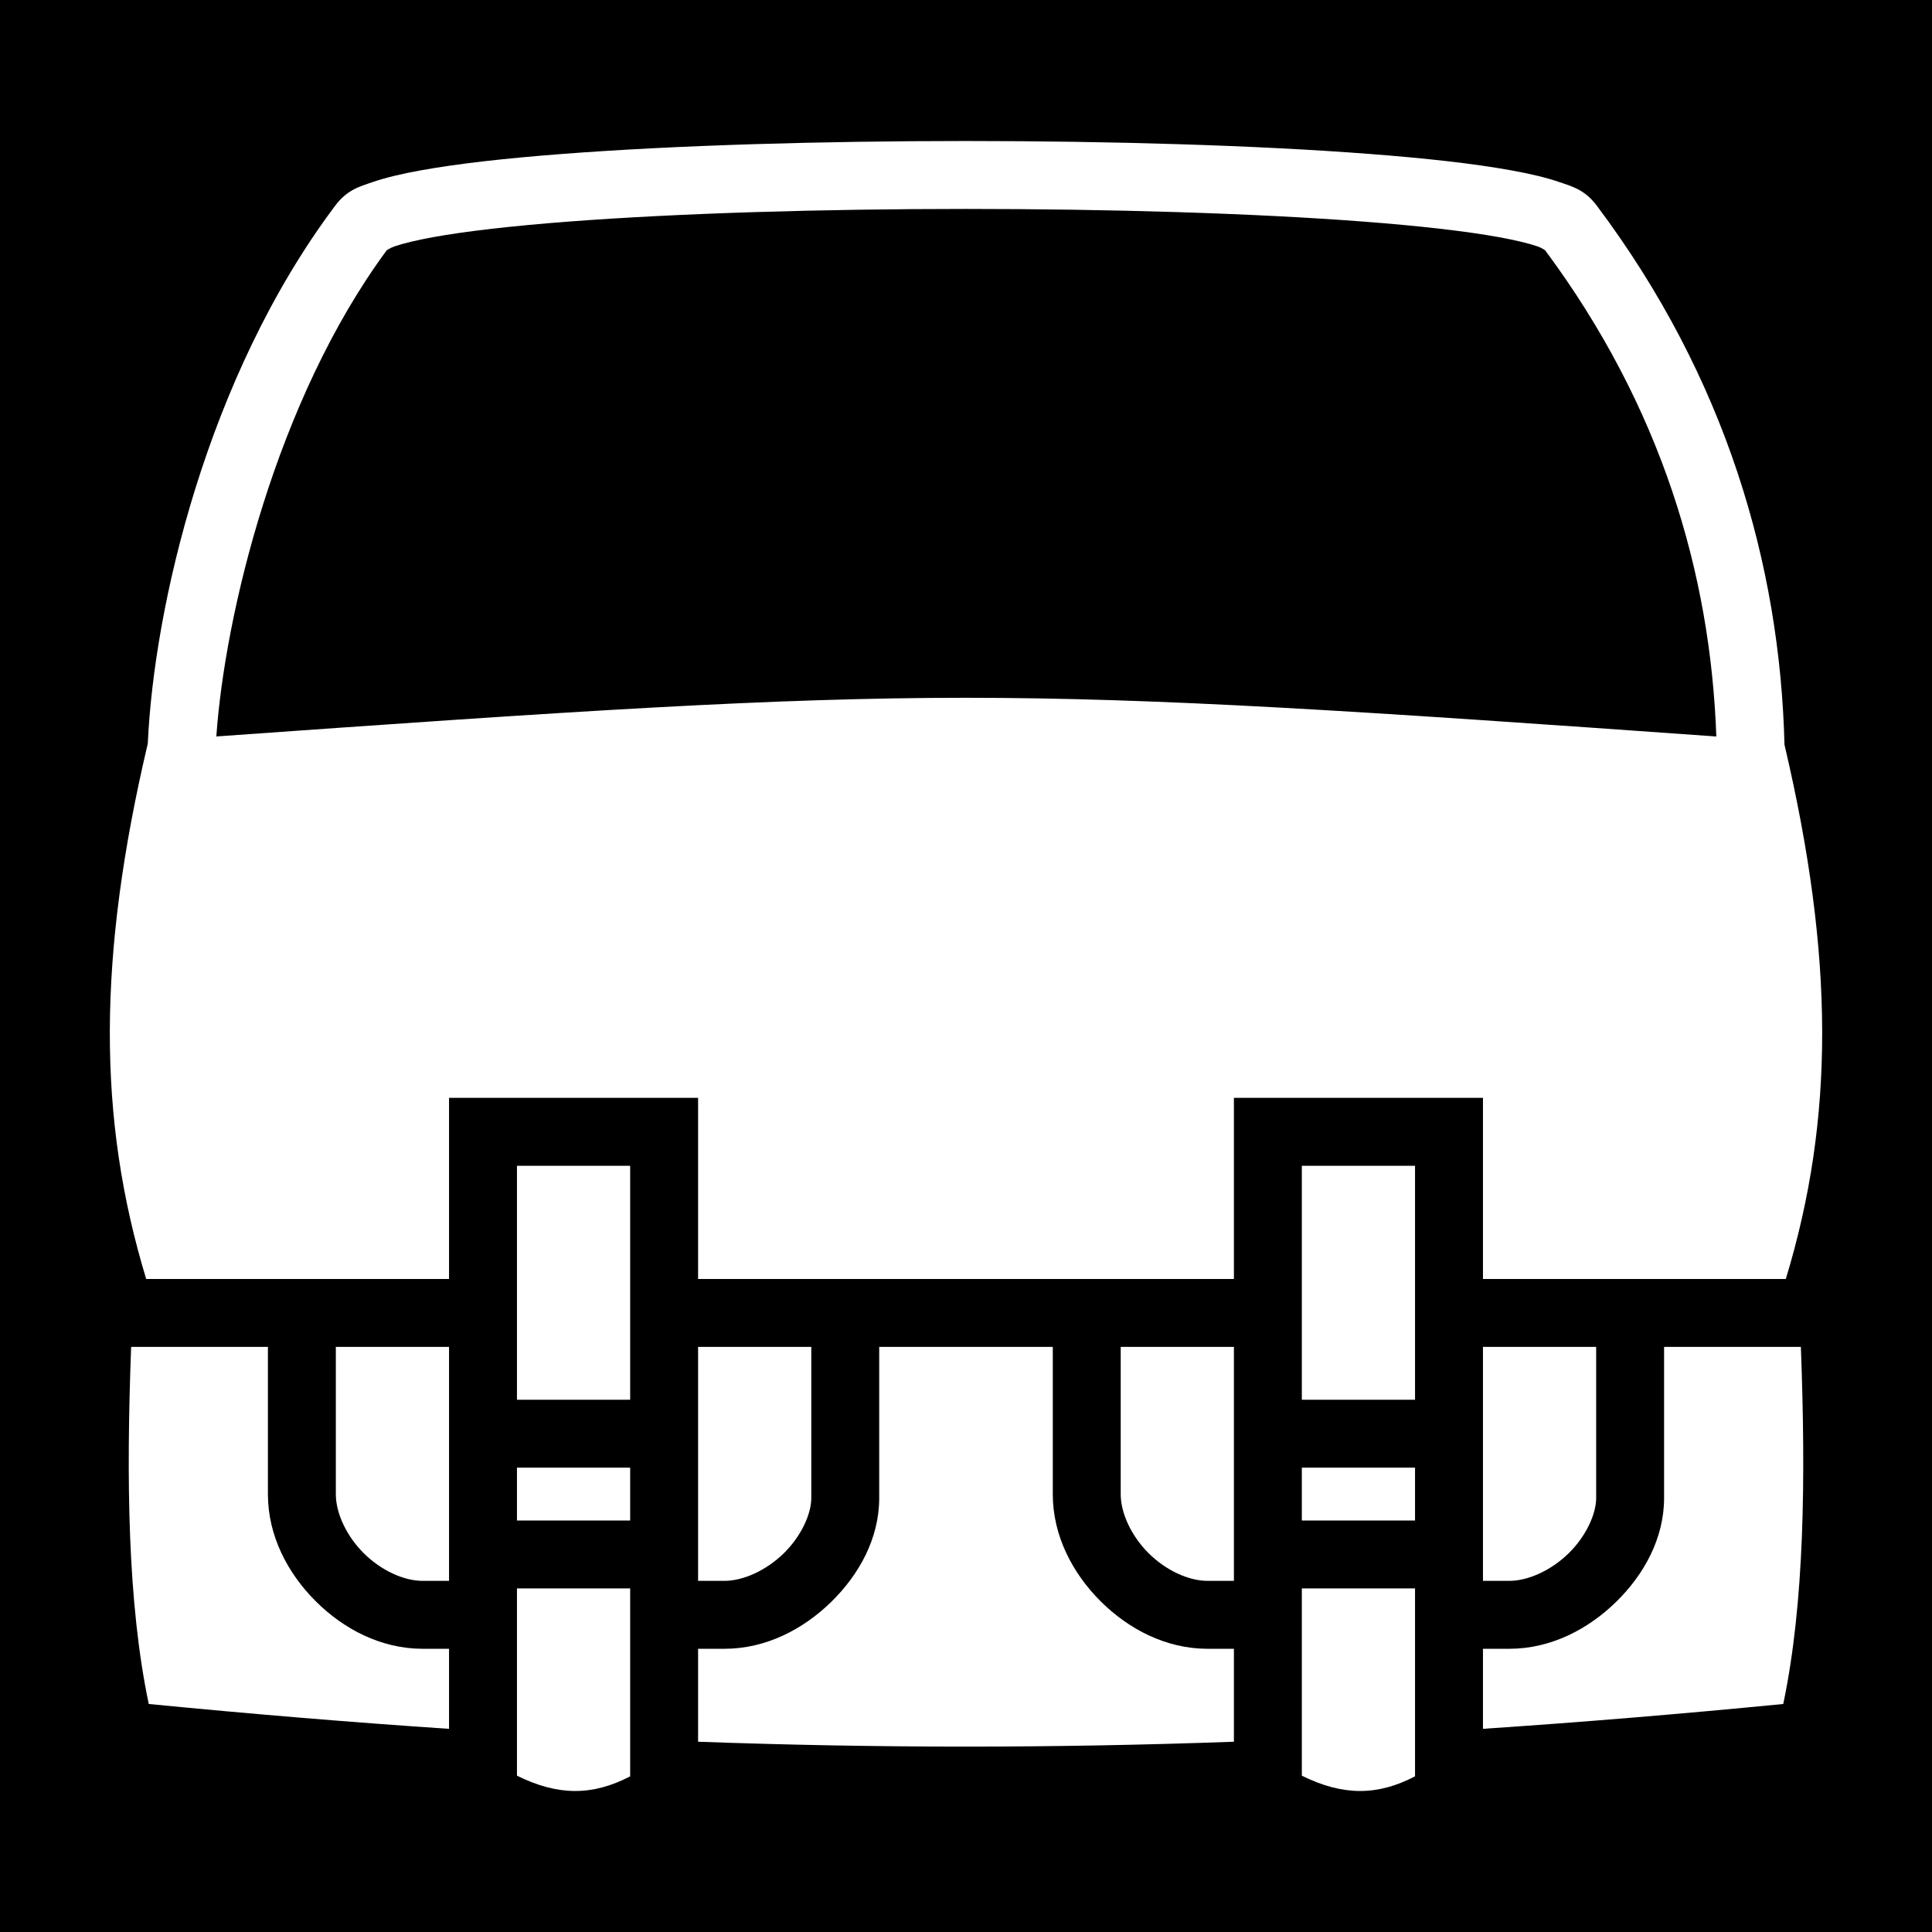 <svg xmlns="http://www.w3.org/2000/svg" viewBox="0 0 512 512" width="512" height="512"><path d="M0 0h512v512H0z"/><path fill="#fff" d="M256 37.369c-38.48 0-76.932 1.13-106.869 3.42-14.969 1.145-27.78 2.566-37.65 4.36-4.936.898-9.12 1.87-12.711 3.099-3.592 1.228-6.791 2.059-9.97 6.296-34.116 45.49-48.02 106.6-49.636 142.51-13.347 56.622-13.338 99.418-.422 141.89H119v-48h66v48h142v-48h66v48h80.258c12.893-42.395 12.925-85.114-.35-141.583-1.193-47.666-15.476-97.173-49.709-142.817-3.178-4.237-6.377-5.068-9.968-6.296-3.592-1.229-7.776-2.2-12.711-3.098-9.871-1.795-22.682-3.216-37.65-4.361-29.938-2.29-68.39-3.42-106.87-3.42zm0 18c38.126 0 76.28 1.132 105.494 3.367 14.607 1.117 27.009 2.526 35.805 4.125 4.398.8 7.909 1.667 10.105 2.418 1.097.375 1.814.882 2.075 1.053 30.786 41.465 43.833 85.631 45.365 128.847C359.7 188.403 307.219 184.921 256 184.921c-51.188 0-103.638 3.479-198.668 10.247 2.213-32.012 15.777-89.018 45.129-128.805-.12.062.095-.16.738-1.018-.25.334-.49.681-.738 1.018.156-.081.892-.66 2.135-1.084 2.196-.751 5.707-1.618 10.105-2.418 8.796-1.6 21.198-3.008 35.805-4.125C179.72 56.5 217.874 55.369 256 55.369zM137 308.945v62h30v-62h-30zm208 0v62h30v-62h-30zm-310.248 48c-1.317 35.053-.94 67.89 4.668 94.629 27.348 2.673 53.757 4.862 79.58 6.588v-21.217h-7c-11 0-20.948-5.22-28.361-12.627C76.225 416.91 71 406.974 71 395.988v-39.043H34.752zm54.248 0v39.043c0 4.97 2.775 11.013 7.361 15.596 4.587 4.582 10.64 7.36 15.64 7.36h7v-62H89zm96 0v62h7c5 0 11.103-2.8 15.705-7.303S215 401.256 215 396.982v-40.037h-30zm48 0v40.037c0 10.69-5.307 20.287-12.705 27.525-7.398 7.238-17.295 12.438-28.295 12.438h-7v24.633c47.71 1.722 94.288 1.72 142 0v-24.633h-7c-11 0-20.948-5.22-28.361-12.627-7.414-7.407-12.639-17.344-12.639-28.33v-39.043h-46zm64 0v39.043c0 4.97 2.775 11.013 7.361 15.596 4.587 4.582 10.64 7.36 15.64 7.36h7v-62h-30zm96 0v62h7c5 0 11.103-2.8 15.705-7.303S423 401.256 423 396.982v-40.037h-30zm48 0v40.037c0 10.69-5.307 20.287-12.705 27.525-7.398 7.238-17.295 12.438-28.295 12.438h-7v21.21c25.825-1.723 52.23-3.908 79.58-6.581 5.609-26.738 5.985-59.576 4.668-94.63H441zm-304 32v14h30v-14h-30zm208 0v14h30v-14h-30zm-208 32v49.63c10.897 5.396 20.048 5.362 30 .173v-49.803h-30zm208 0v49.63c10.897 5.396 20.048 5.362 30 .173v-49.803h-30z"/></svg>